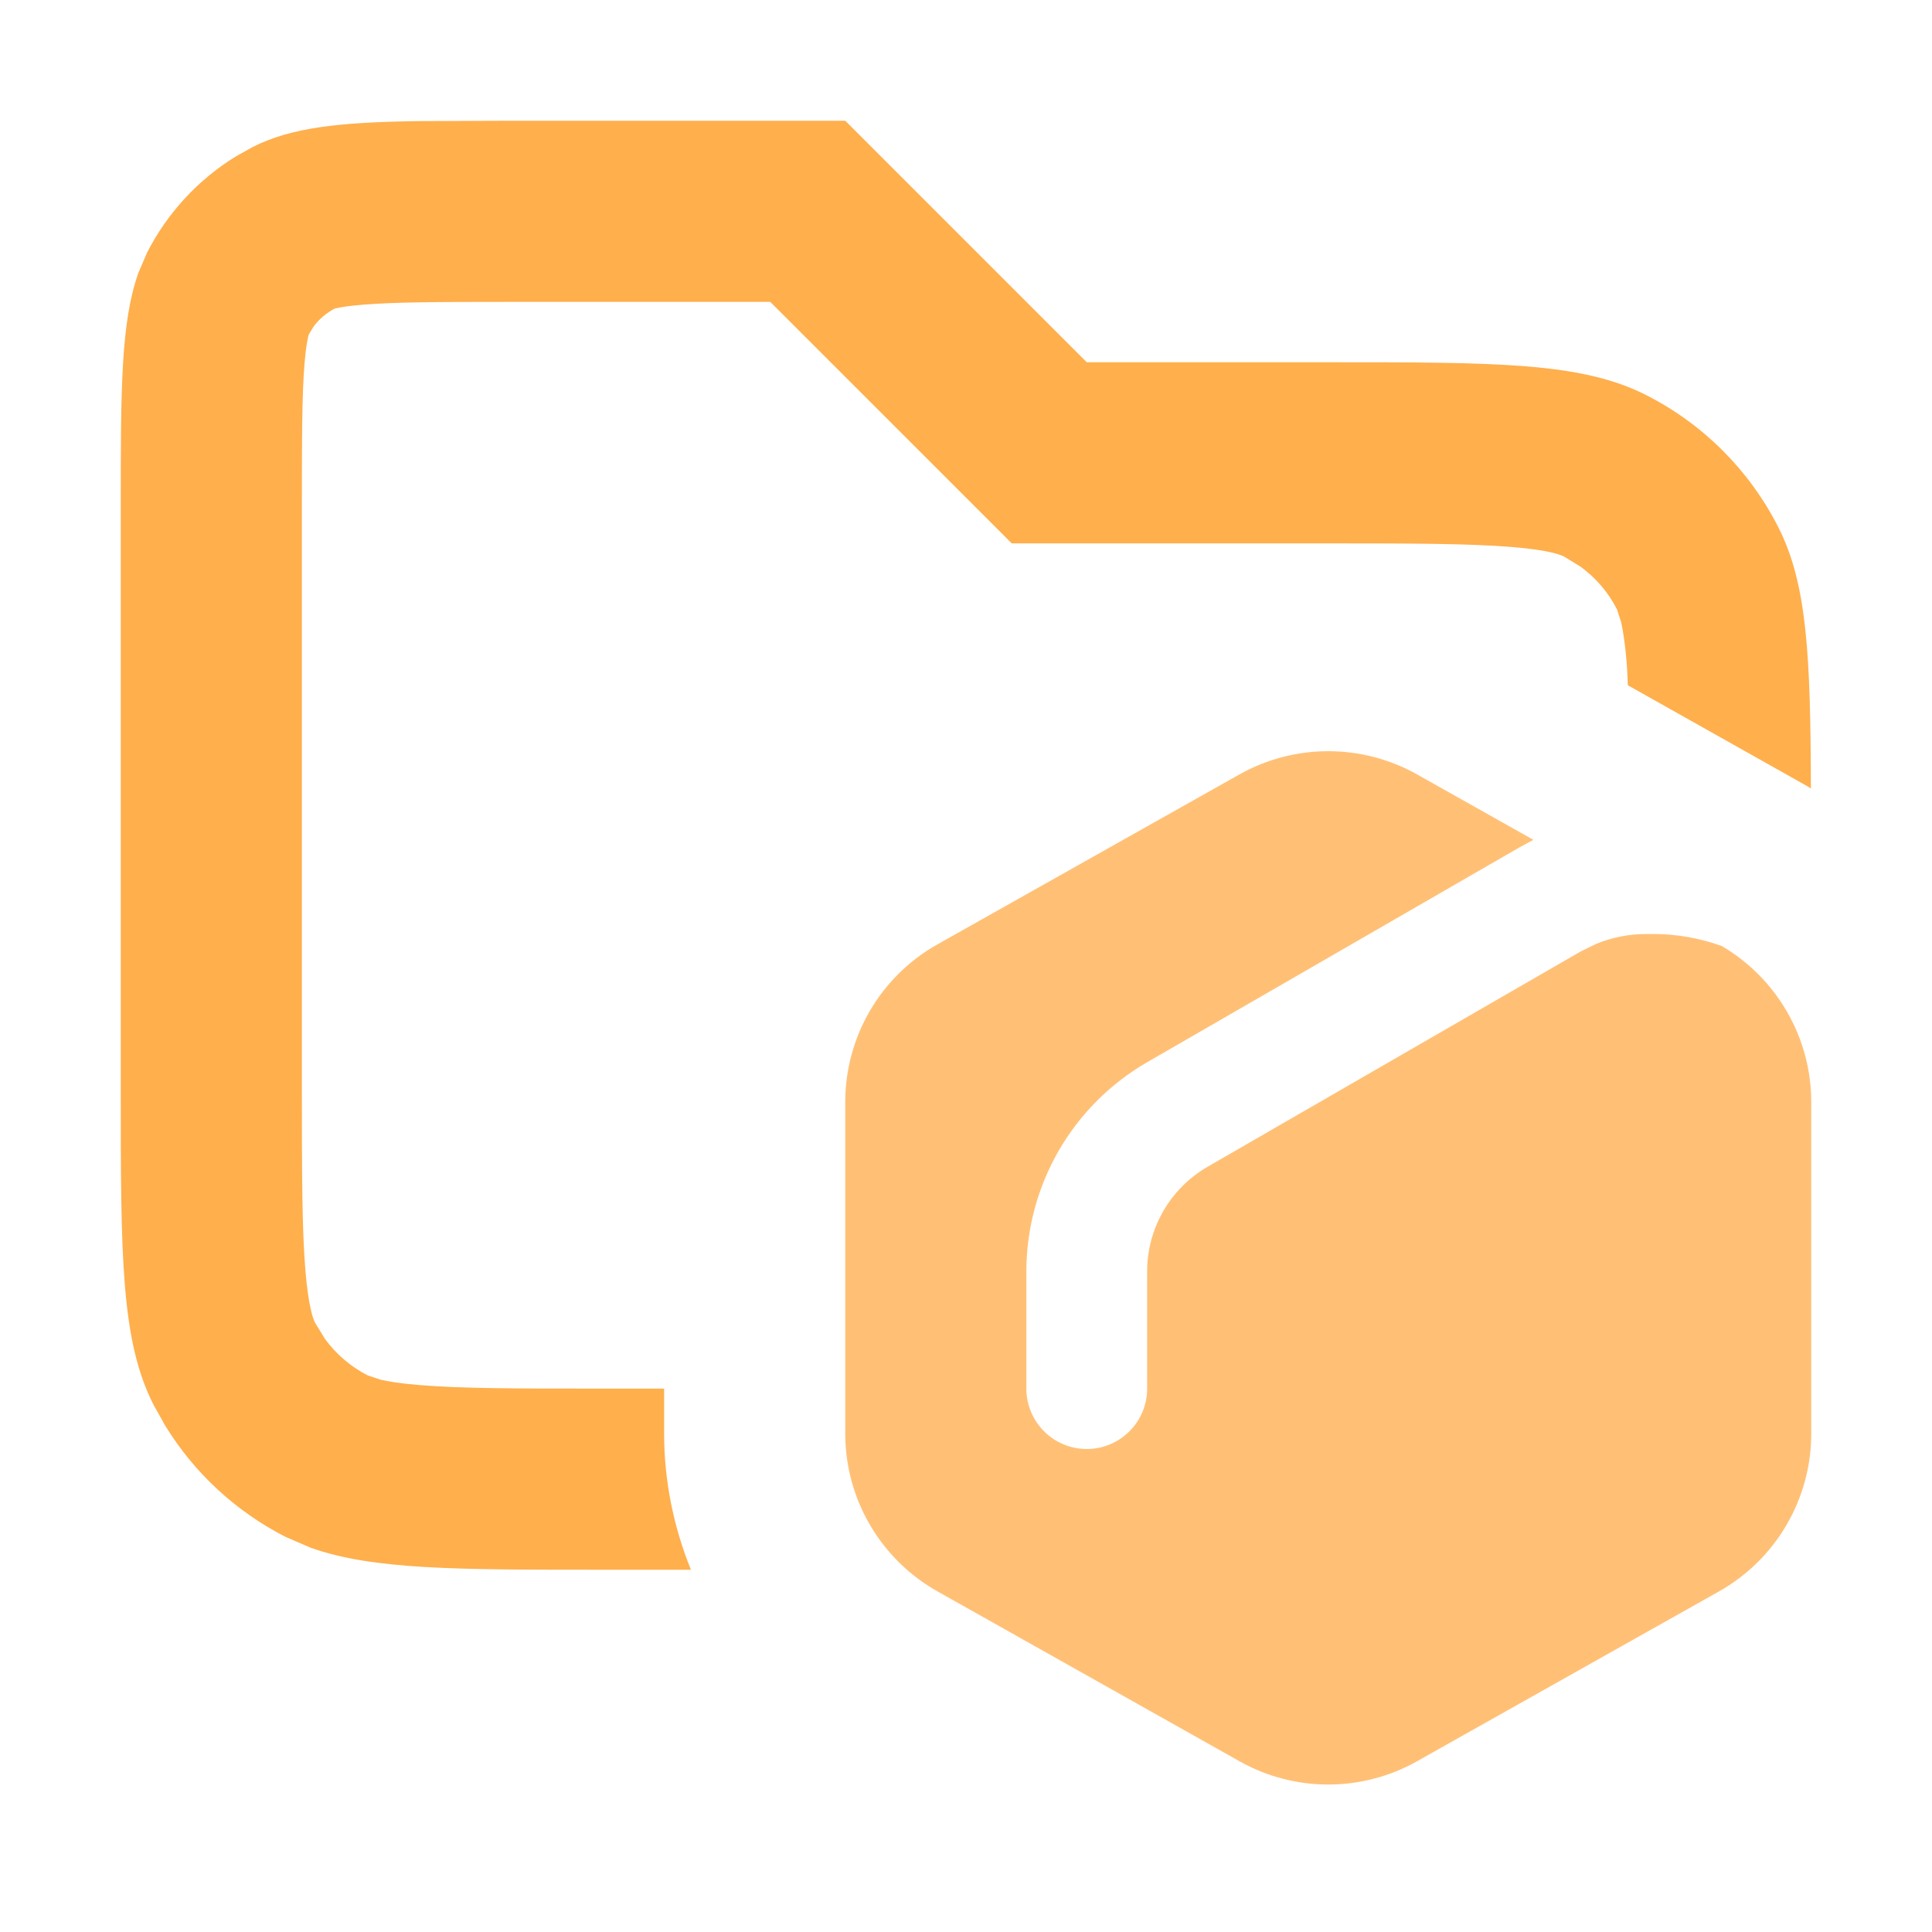 <svg width="16" height="16" viewBox="0 0 16 16" fill="none" xmlns="http://www.w3.org/2000/svg">
<path opacity="0.8" d="M9 3H11C12.4 3 13.1 3 13.635 3.273C14.105 3.512 14.488 3.895 14.727 4.366C14.967 4.837 14.994 5.436 14.997 6.53C14.988 6.524 14.98 6.518 14.971 6.513L13.481 5.675C13.478 5.606 13.476 5.542 13.471 5.481C13.457 5.319 13.44 5.215 13.425 5.15L13.391 5.046C13.319 4.905 13.215 4.784 13.088 4.692L12.954 4.61C12.933 4.599 12.844 4.556 12.52 4.53C12.178 4.502 11.725 4.5 11 4.5H8.379L6.379 2.5H4.2C3.616 2.5 3.267 2.502 3.009 2.523C2.888 2.533 2.821 2.544 2.788 2.552L2.773 2.555C2.703 2.591 2.642 2.643 2.596 2.706L2.555 2.774C2.571 2.741 2.542 2.768 2.522 3.009C2.501 3.267 2.5 3.616 2.5 4.2V9C2.5 9.725 2.501 10.178 2.529 10.52C2.556 10.844 2.599 10.934 2.609 10.954L2.691 11.088C2.784 11.215 2.905 11.319 3.046 11.391L3.149 11.425C3.215 11.441 3.319 11.458 3.48 11.471C3.822 11.499 4.275 11.5 5 11.5H5.5V11.873C5.5 12.266 5.579 12.648 5.722 13H5C3.775 13 3.086 13 2.574 12.818L2.365 12.728C1.954 12.518 1.609 12.199 1.369 11.808L1.272 11.635C1 11.1 1 10.4 1 9V4.2C1 3.221 1.001 2.669 1.146 2.26L1.218 2.092C1.386 1.763 1.641 1.487 1.954 1.295L2.092 1.218C2.413 1.055 2.808 1.013 3.458 1.003L4.2 1H7L9 3Z" fill="#FF9B20"/>
<path d="M10.265 6.413C10.721 6.157 11.279 6.157 11.735 6.413L12.699 6.955L12.588 7.015L9.5 8.797C8.881 9.155 8.5 9.815 8.5 10.53V11.5C8.5 11.776 8.724 12 9 12C9.276 12 9.5 11.776 9.5 11.5V10.53C9.5 10.172 9.691 9.842 10 9.663L13.088 7.881L13.216 7.818C13.348 7.763 13.49 7.735 13.634 7.735H13.696C13.889 7.735 14.08 7.77 14.26 7.835C14.717 8.104 15 8.595 15 9.127V11.873C15 12.414 14.708 12.914 14.235 13.18L11.735 14.586C11.279 14.843 10.721 14.843 10.265 14.586L7.765 13.18C7.292 12.914 7 12.414 7 11.873V9.127C7 8.585 7.292 8.085 7.765 7.82L10.265 6.413Z" fill="#FFC076"/>
</svg>
